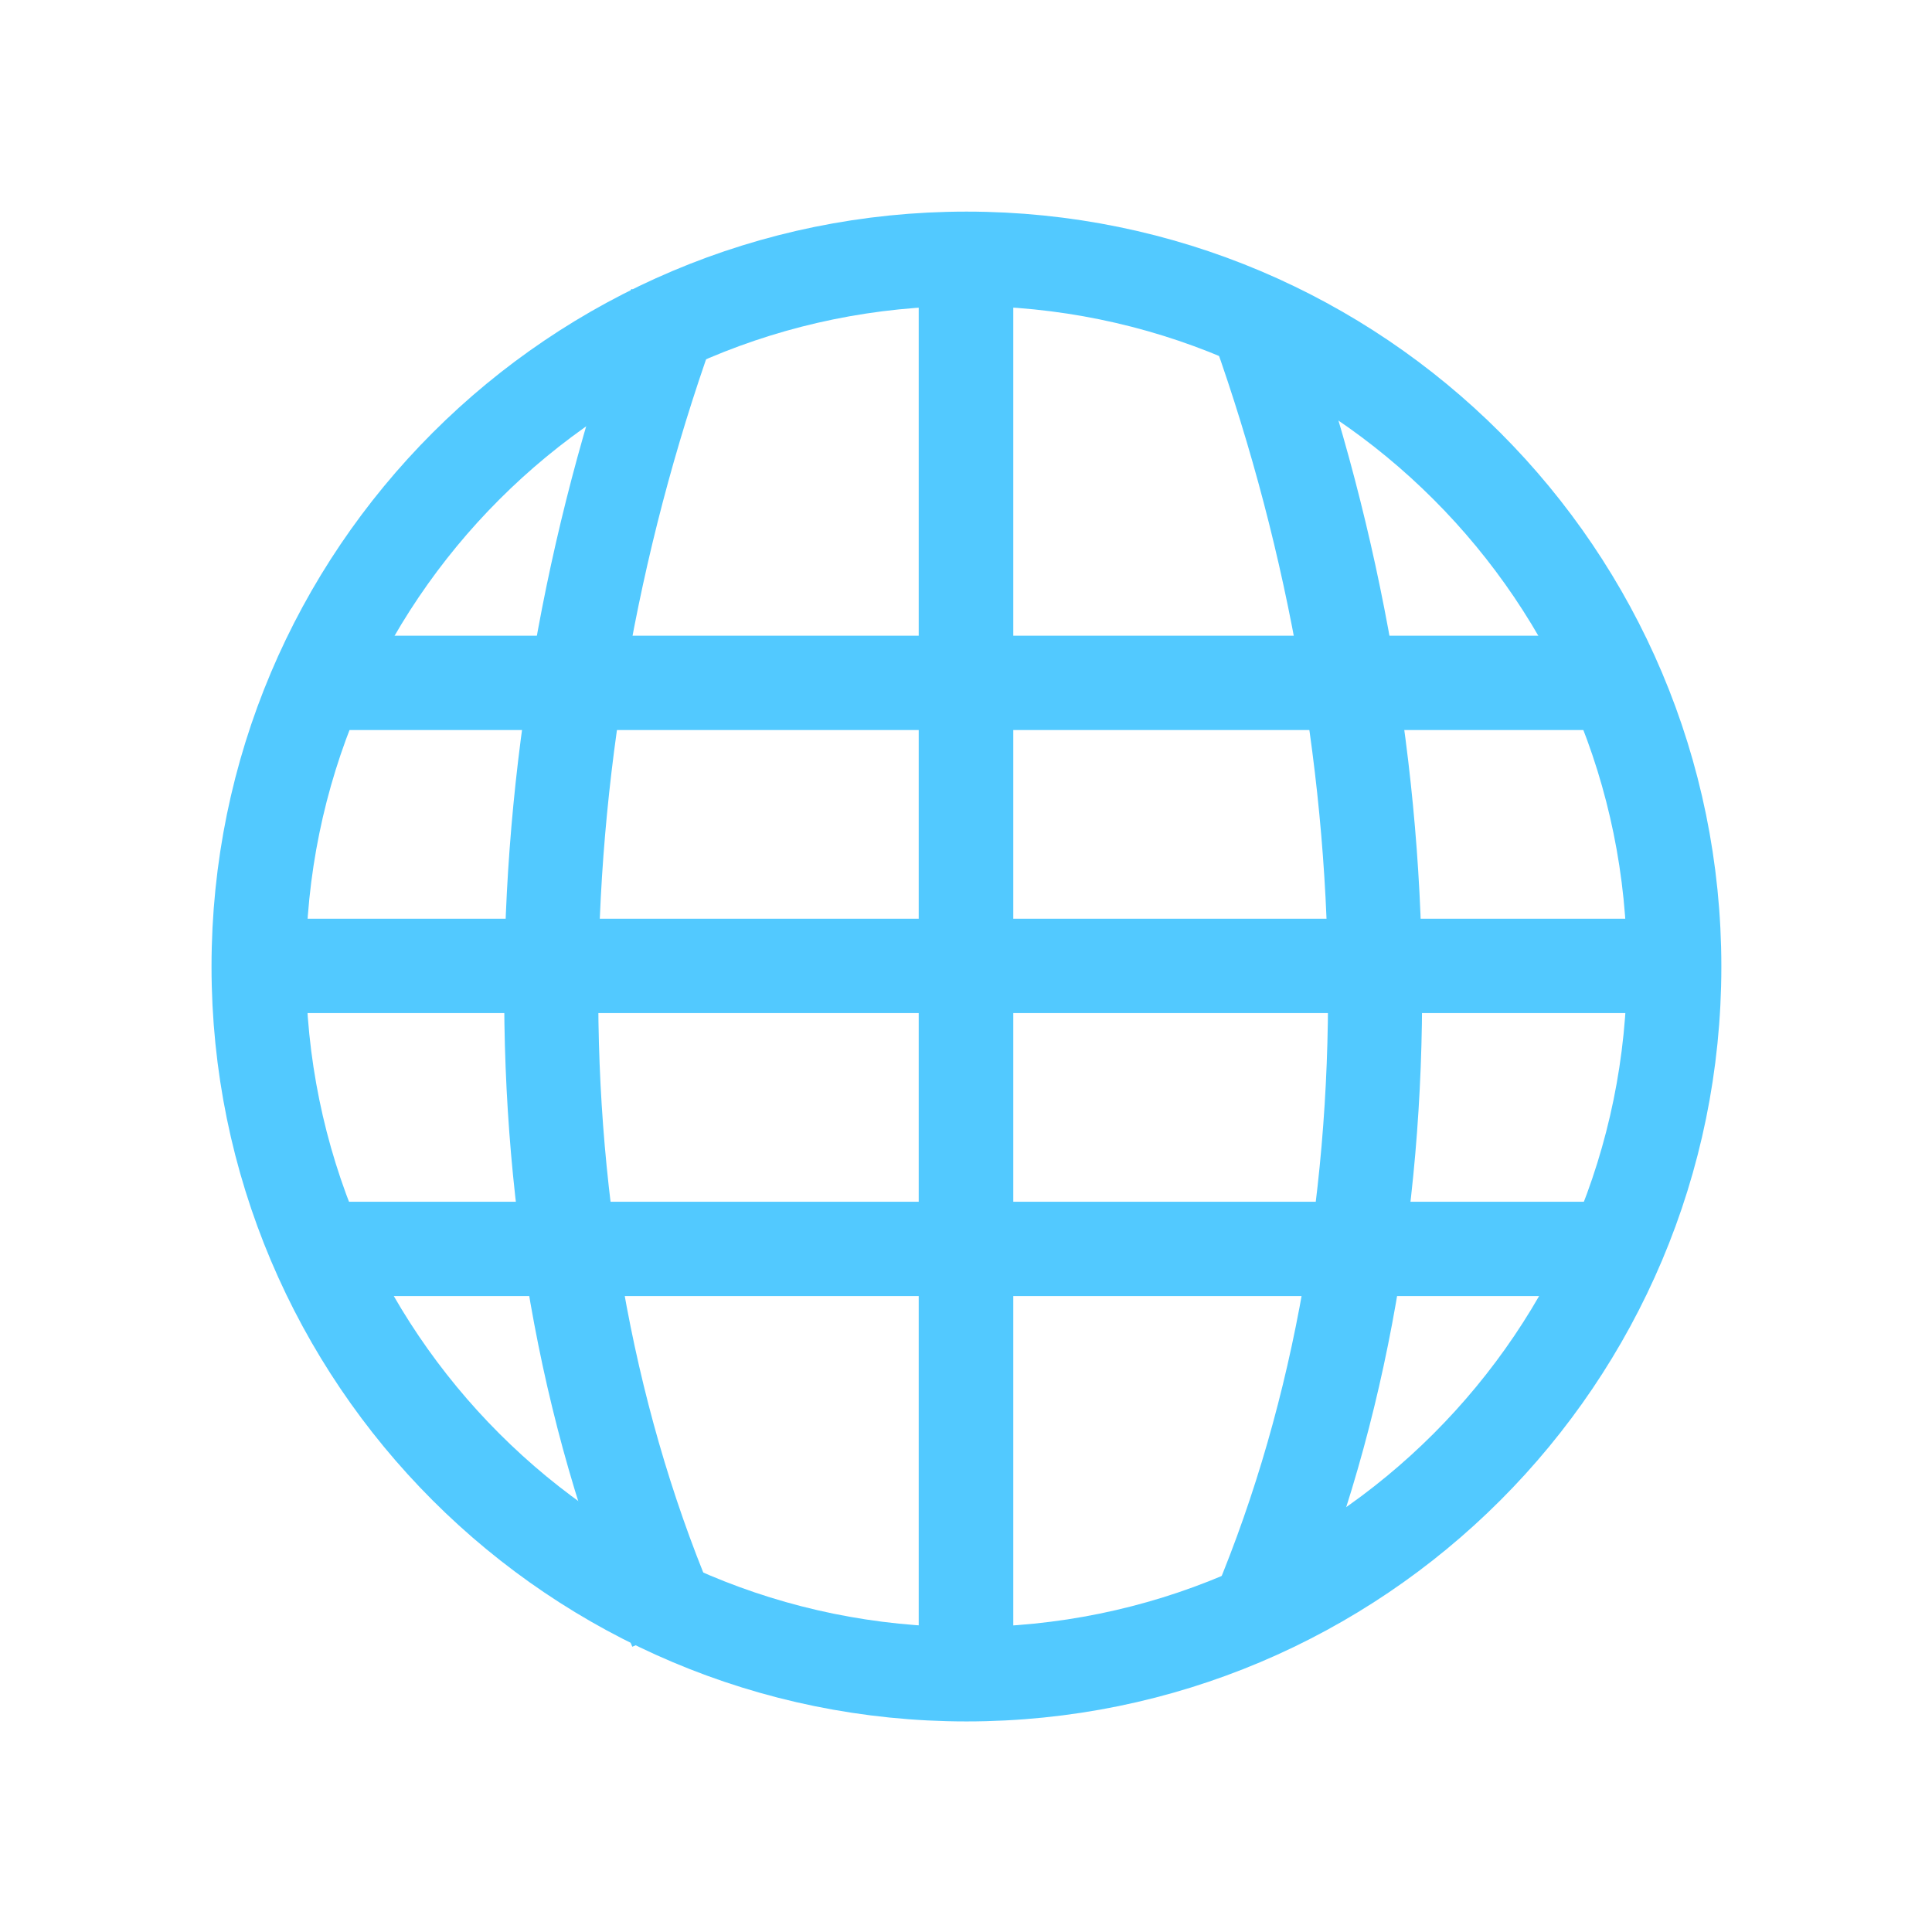 <svg viewBox="0 0 38 38" width="47.5" xmlns="http://www.w3.org/2000/svg" xmlns:xlink="http://www.w3.org/1999/xlink" height="47.5">
 <g fill="#52c9ff">
  <path d="m5.938 12.504l0.031 1.855h26.164l-0.028-1.855z"/>
  <path d="m4.852 18.07v1.856h28.296v-1.856z"/>
  <path d="m6.012 23.637v1.855h25.976v-1.855z"/>
  <path d="m18.07 4.859v28.313h1.86v-28.313z"/>
 </g>
 <g stroke="#52c9ff" fill="none">
  <g stroke-width="12.5">
   <path d="m89.763 7.737c-22.868-52.5-21.131-118.37 0-175.79" transform="matrix(.148 0 0 .148 0 30.875)"/>
   <path d="m166.24 7.737c22.87-52.5 21.13-118.37 0-175.79" transform="matrix(.148 0 0 .148 0 30.875)"/>
  </g>
  <path stroke-width="1.214" stroke-linecap="round" d="m33.056 27.317c0 5.029-4.074 9.103-9.103 9.103s-9.105-4.074-9.105-9.103 4.076-9.105 9.105-9.105 9.103 4.076 9.103 9.105z" transform="matrix(1.529 0 0 1.529 -17.614 -22.756)"/>
 </g>
</svg>
